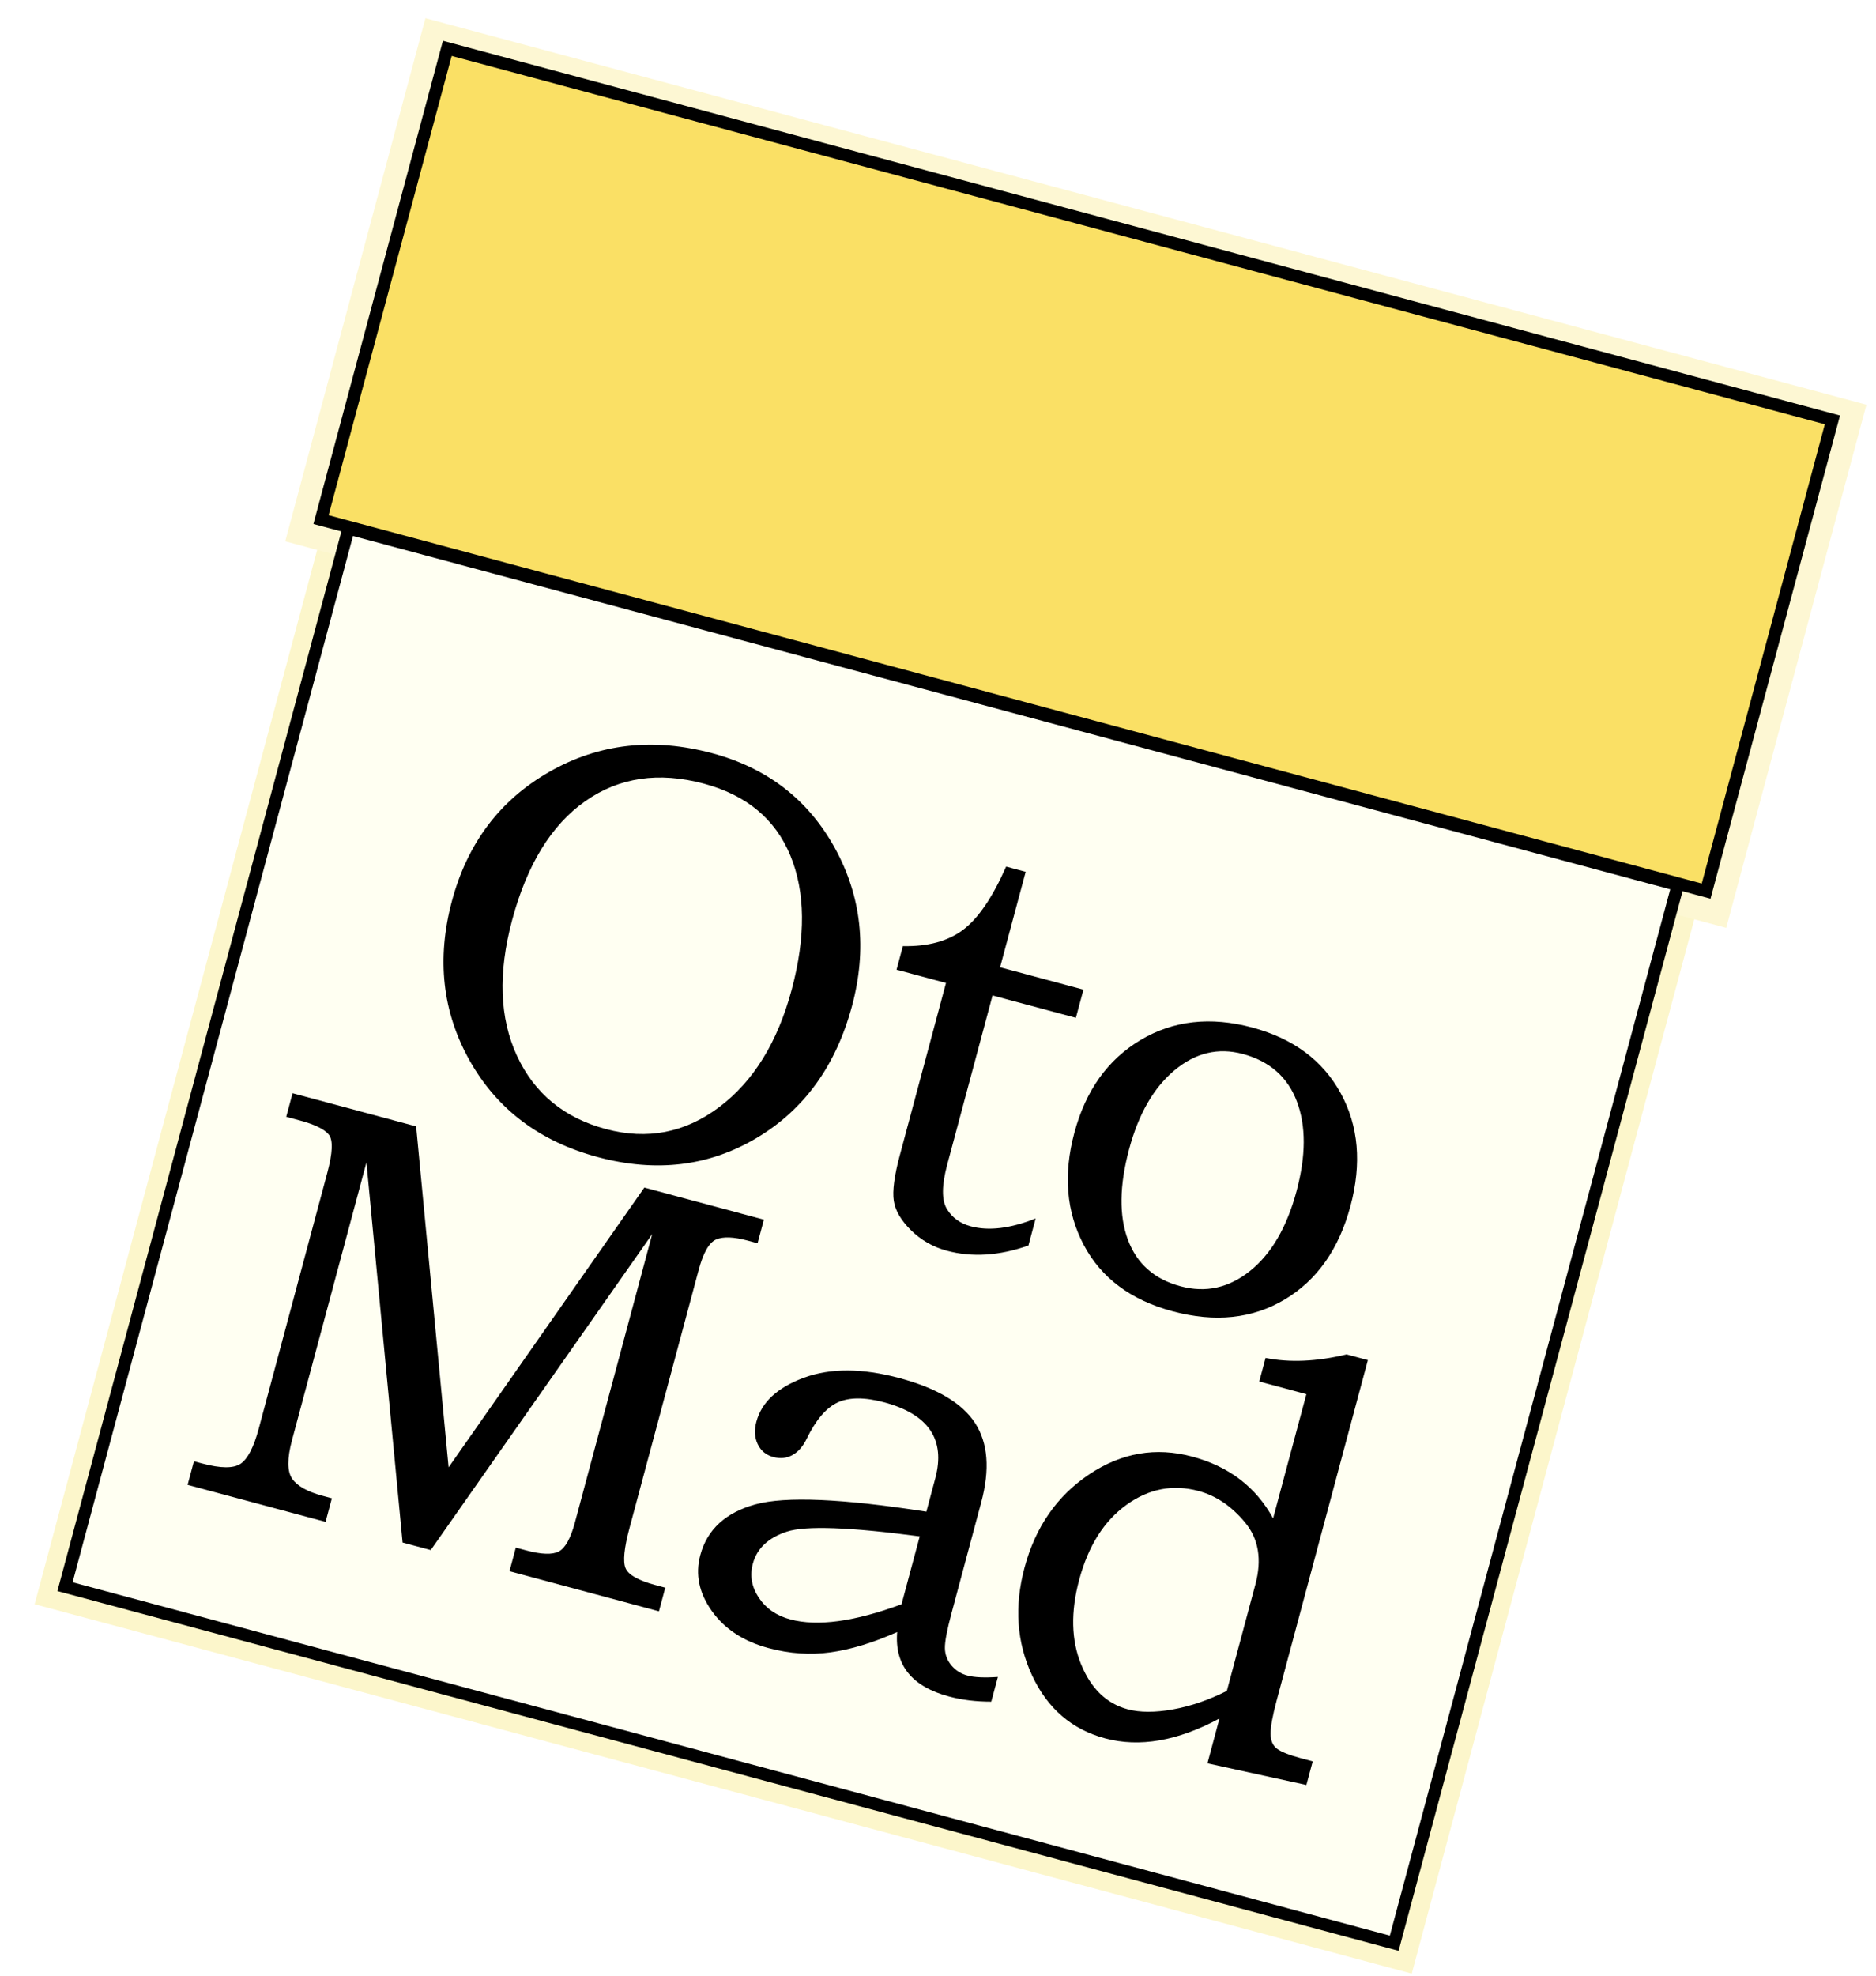 <?xml version="1.0" encoding="utf-8"?>
<svg width="454px" height="478px" viewBox="0 0 454 478" version="1.1" xmlns:xlink="http://www.w3.org/1999/xlink" xmlns="http://www.w3.org/2000/svg">
  <desc>Created with Lunacy</desc>
  <defs>
    <filter filterUnits="userSpaceOnUse" color-interpolation-filters="sRGB" id="filter_1">
      <feFlood flood-opacity="0" result="BackgroundImageFix" />
      <feColorMatrix in="SourceAlpha" type="matrix" values="0 0 0 0 0 0 0 0 0 0 0 0 0 0 0 0 0 0 127 0" />
      <feOffset dx="0" dy="2" />
      <feGaussianBlur stdDeviation="2" />
      <feColorMatrix type="matrix" values="0 0 0 0 0.392 0 0 0 0 0.392 0 0 0 0 0.392 0 0 0 0.498 0" />
      <feBlend mode="normal" in2="BackgroundImageFix" result="effect0_dropShadow" />
      <feBlend mode="normal" in="SourceGraphic" in2="effect0_dropShadow" result="shape" />
      <feColorMatrix in="SourceAlpha" type="matrix" values="0 0 0 0 0 0 0 0 0 0 0 0 0 0 0 0 0 0 127 0" result="hardAlpha" />
      <feOffset dx="0" dy="1" />
      <feGaussianBlur stdDeviation="1.5" />
      <feComposite in2="hardAlpha" operator="arithmetic" k2="-1" k3="1" />
      <feColorMatrix type="matrix" values="0 0 0 0 0.392 0 0 0 0 0.392 0 0 0 0 0.392 0 0 0 0.498 0" />
      <feBlend mode="normal" in2="shape" result="effect1_innerShadow" />
    </filter>
  </defs>
  <g id="Group-2" transform="translate(1.5 1.5)">
    <g id="Group" transform="matrix(0.966 0.259 -0.259 0.966 102.234 0)">
      <g filter="url(#filter_1)">
        <path d="M0 0L345 0L345 265L0 265L0 0Z" transform="translate(8 130)" id="Rectangle-4" fill="#FCF6CB" stroke="none" />
      </g>
      <g filter="url(#filter_1)">
        <path d="M0 0L361 0L361 131L0 131L0 0Z" transform="translate(-6.103516E-05 0)" id="Rectangle-2" fill="#FDF7D3" stroke="none" />
      </g>
      <g filter="url(#filter_1)">
        <path d="M0 0L347 0L347 118L0 118L0 0Z" transform="translate(7 5.675)" id="Rectangle" fill="#FAE065" stroke="#000000" stroke-width="3" />
      </g>
      <g filter="url(#filter_1)">
        <path d="M0 0L333 0L333 265L0 265L0 0Z" transform="translate(14 124)" id="Rectangle-3" fill="#FFFFF2" stroke="#000000" stroke-width="3" />
      </g>
      <g filter="url(#filter_1)" transform="translate(54 142)">
        <g id="Oto">
          <path d="M7.488 62.572Q7.488 40.828 22.176 26.284Q36.864 11.74 59.04 11.74Q79.776 11.74 93.672 26.212Q107.568 40.684 107.568 61.996Q107.568 84.46 93.528 98.86Q79.488 113.26 57.6 113.26Q35.856 113.26 21.672 98.788Q7.488 84.316 7.488 62.572ZM92.448 61.996Q92.448 42.124 83.736 30.748Q75.024 19.372 59.04 19.372Q42.048 19.372 32.4 30.892Q22.752 42.412 22.752 63.292Q22.752 83.164 32.4 94.684Q42.048 106.204 57.744 106.204Q73.296 106.204 82.872 93.964Q92.448 81.724 92.448 61.996ZM134.86 19.804L139.756 19.804L139.756 43.708L160.636 43.708L160.636 50.764L139.756 50.764L139.756 93.1Q139.756 100.876 142.42 103.468Q145.084 106.06 149.116 106.06Q155.884 106.06 163.804 100.156L163.804 106.924Q154.588 113.26 145.084 113.26Q139.9 113.26 135.436 110.74Q130.972 108.22 129.532 104.908Q128.092 101.596 128.092 93.964L128.092 50.764L115.708 50.764L115.708 44.86Q124.492 42.7 128.74 37.3Q132.988 31.9 134.86 19.804ZM177.128 51.916Q167.48 61.852 167.48 77.692Q167.48 93.388 176.696 103.324Q185.912 113.26 201.608 113.26Q217.592 113.26 227.096 103.468Q236.6 93.676 236.6 77.548Q236.6 61.564 227.24 51.772Q217.88 41.98 202.472 41.98Q186.776 41.98 177.128 51.916ZM217.52 56.452Q223.064 64.156 223.064 77.404Q223.064 90.94 217.232 98.932Q211.4 106.924 201.896 106.924Q192.104 106.924 186.704 99.364Q181.304 91.804 181.304 78.124Q181.304 64.876 186.992 56.812Q192.68 48.748 201.896 48.748Q211.976 48.748 217.52 56.452Z" />
        </g>
      </g>
      <g filter="url(#filter_1)" transform="translate(8 222)">
        <g id="Mad">
          <path d="M272.27 38.332L272.27 44.236L284.078 44.236L284.078 75.34Q275.15 65.98 261.326 65.98Q247.646 65.98 238.358 76.564Q229.07 87.148 229.07 102.412Q229.07 116.956 237.566 127.108Q246.062 137.26 258.59 137.26Q271.55 137.26 284.078 125.452L284.078 136.684L308.558 135.532L308.558 129.628L305.534 129.628Q301.214 129.628 299.414 128.908Q297.614 128.188 296.966 125.74Q296.318 123.292 296.318 117.676L296.318 32.428L290.99 32.428Q281.198 37.756 272.27 38.332ZM28.278 37.468L59.238 37.468L88.182 115.084L116.406 37.468L146.358 37.468L146.358 43.372L143.91 43.372Q138.582 43.372 136.422 45.1Q134.262 46.828 134.262 53.308L134.262 117.964Q134.262 125.452 135.846 127.54Q137.43 129.628 143.91 129.628L146.358 129.628L146.358 135.532L108.918 135.532L108.918 129.628L111.51 129.628Q117.27 129.628 119.214 127.828Q121.158 126.028 121.158 119.98L121.158 47.836L89.19 135.532L82.134 135.532L49.878 48.988L49.878 118.54Q49.878 125.452 52.326 127.54Q54.774 129.628 60.534 129.628L62.838 129.628L62.838 135.532L28.278 135.532L28.278 129.628L30.294 129.628Q37.35 129.628 39.366 127.252Q41.382 124.876 41.382 117.964L41.382 53.884Q41.382 46.396 39.366 44.884Q37.35 43.372 31.59 43.372L28.278 43.372L28.278 37.468ZM202.618 95.5L202.618 87.148Q202.618 72.604 185.914 72.604Q178.57 72.604 175.042 75.556Q171.514 78.508 170.074 85.996Q169.498 89.02 167.77 90.676Q166.042 92.332 163.45 92.332Q160.714 92.332 158.986 90.316Q157.258 88.3 157.258 85.132Q157.258 77.788 165.61 71.884Q173.962 65.98 187.93 65.98Q202.042 65.98 208.45 71.74Q214.858 77.5 214.858 89.884L214.858 117.676Q214.858 124.012 215.506 126.244Q216.154 128.476 218.098 129.844Q220.042 131.212 222.49 131.212Q225.082 131.212 229.69 129.628L229.69 135.82Q224.362 137.26 219.466 137.26Q205.498 137.26 203.338 125.452Q195.85 131.5 189.01 134.38Q182.17 137.26 174.25 137.26Q164.89 137.26 158.698 132.148Q152.506 127.036 152.506 119.836Q152.506 110.188 162.226 104.5Q171.946 98.812 202.618 95.5ZM284.078 91.9L284.078 118.54Q278.606 123.436 272.63 126.244Q266.654 129.052 262.046 129.052Q254.126 129.052 248.366 121.492Q242.606 113.932 242.606 101.836Q242.606 89.164 248.942 81.388Q255.278 73.612 264.926 73.612Q271.55 73.612 277.814 78.076Q284.078 82.54 284.078 91.9ZM202.618 101.692Q177.274 105.004 171.298 108.892Q165.322 112.78 165.322 118.54Q165.322 123.004 168.85 126.1Q172.378 129.196 177.562 129.196Q187.786 129.196 202.618 118.684L202.618 101.692Z" />
        </g>
      </g>
    </g>
  </g>
</svg>